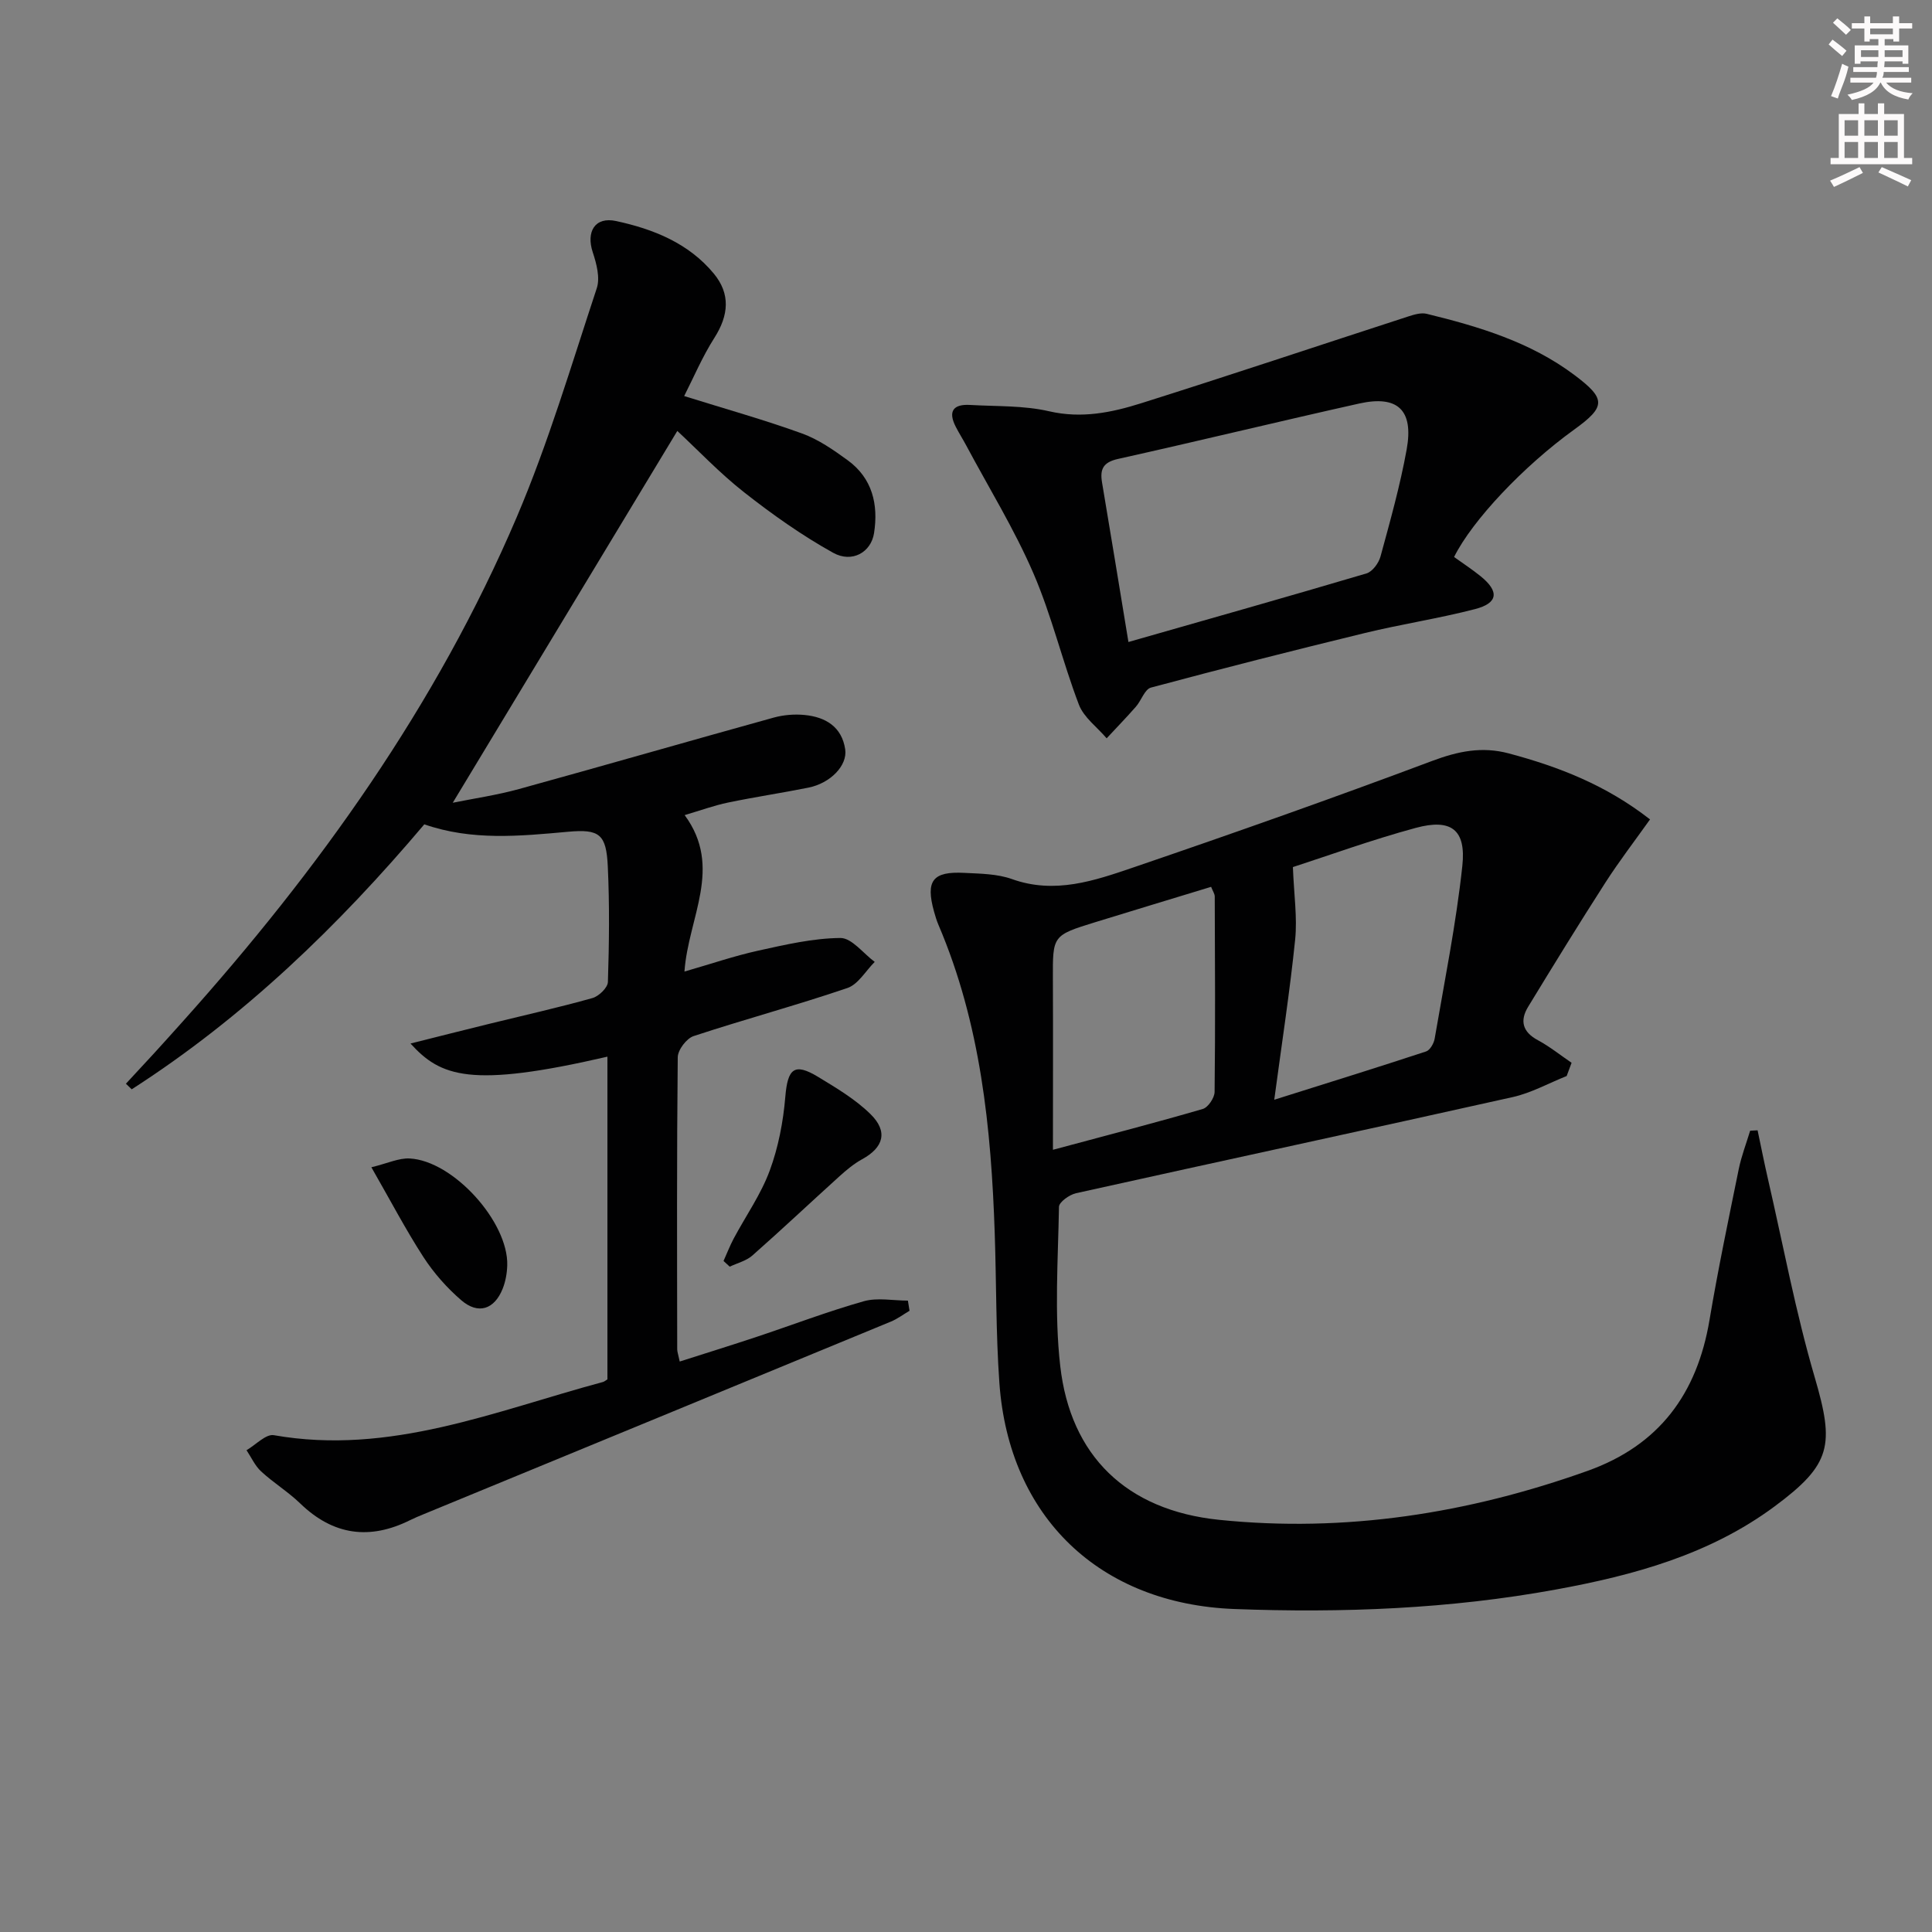 <svg enable-background="new 0 0 400 400" viewBox="0 0 400 400" xmlns="http://www.w3.org/2000/svg"><rect x="0" y="0" width="400" height="400" fill="#808080" stroke="none"/><g fill="#010102"><path d="m341.62 169.65c-3.18 4.47-6.39 8.65-9.24 13.08-5.46 8.5-10.75 17.1-16 25.72-1.74 2.86-1.18 5.2 2.02 6.91 2.45 1.32 4.66 3.1 6.98 4.68-.34.91-.68 1.82-1.02 2.74-3.72 1.48-7.32 3.5-11.17 4.36-30.11 6.73-60.28 13.21-90.4 19.9-1.37.3-3.52 1.83-3.54 2.82-.19 10.99-.98 22.09.26 32.95 2.11 18.58 13.68 29.87 32.85 31.85 26.13 2.69 51.6-1.3 76.35-10.14 14.83-5.3 22.65-15.97 25.22-31.2 1.76-10.47 3.94-20.87 6.06-31.27.55-2.7 1.56-5.3 2.36-7.95.51-.03 1.03-.05 1.54-.08.71 3.35 1.37 6.71 2.14 10.05 3.16 13.72 5.74 27.61 9.69 41.09 4.12 14.06 3.47 18-8.33 26.74-13.46 9.97-29.12 14.24-45.23 17.19-22.01 4.03-44.25 4.88-66.57 4.04-27.9-1.05-46.7-19.01-48.68-46.82-.73-10.27-.61-20.61-.96-30.91-.73-21.85-2.92-43.44-11.62-63.84-.39-.91-.69-1.87-.95-2.83-1.77-6.39-.3-8.36 6.3-8.01 3.31.17 6.8.19 9.85 1.29 8.86 3.17 17.07.33 25.13-2.42 20.71-7.07 41.35-14.36 61.83-22.04 5.39-2.02 10.35-3.05 15.91-1.56 10.3 2.75 20.1 6.54 29.22 13.66zm-77.8 58.04c11.27-3.55 21.38-6.69 31.44-10 .81-.27 1.6-1.66 1.77-2.64 2.04-11.91 4.44-23.78 5.73-35.77.81-7.53-2.32-9.86-9.66-7.87-9.09 2.46-17.98 5.7-25.42 8.11.22 5.76.93 10.43.47 14.99-1.09 10.68-2.74 21.31-4.33 33.18zm-45.82 10.36c11.53-3.09 21.32-5.62 31.02-8.45 1.1-.32 2.43-2.3 2.45-3.52.16-13.48.08-26.97.03-40.46 0-.57-.42-1.15-.75-2.01-8.14 2.48-16.05 4.87-23.96 7.31-8.9 2.75-8.84 2.76-8.8 11.84.05 11.44.01 22.89.01 35.29z"/><path d="m141.65 82c8.75 2.73 16.68 4.95 24.41 7.75 3.37 1.22 6.49 3.39 9.43 5.53 5.13 3.73 6.4 9.17 5.47 15.11-.62 3.96-4.55 6.24-8.48 4.05-6.46-3.59-12.57-7.92-18.4-12.5-5.07-3.98-9.55-8.72-13.85-12.72-15.55 25.75-30.88 51.13-46.49 76.98 4.35-.88 9.11-1.57 13.72-2.84 17.6-4.85 35.14-9.92 52.73-14.79 2.03-.56 4.3-.75 6.4-.54 4.32.42 7.7 2.43 8.4 7.11.5 3.35-3.07 7.02-7.61 7.93-5.53 1.11-11.12 1.94-16.64 3.09-2.85.59-5.61 1.6-8.99 2.6 8 10.85.74 21.2-.04 32.39 5.56-1.6 10.33-3.24 15.23-4.32 5.63-1.24 11.36-2.58 17.05-2.63 2.36-.02 4.74 3.2 7.11 4.95-1.87 1.86-3.42 4.65-5.66 5.41-10.52 3.58-21.27 6.47-31.83 9.95-1.47.48-3.27 2.86-3.29 4.38-.21 20.16-.14 40.33-.11 60.49 0 .47.19.95.52 2.51 5.42-1.73 10.69-3.37 15.93-5.11 7.39-2.46 14.68-5.25 22.17-7.37 2.83-.8 6.08-.13 9.14-.13.11.7.23 1.4.34 2.1-1.29.76-2.51 1.69-3.88 2.25-32.24 13.32-64.5 26.59-96.75 39.88-.92.38-1.84.76-2.73 1.2-8.42 4.2-15.97 3.17-22.81-3.45-2.49-2.41-5.53-4.26-8.08-6.62-1.27-1.17-2.03-2.91-3.02-4.39 1.9-1.1 4.01-3.4 5.66-3.11 24.03 4.23 45.8-5.01 68.12-11.01.31-.08.57-.33.94-.55 0-22.22 0-44.48 0-66.81-28.41 6.58-34.54 4.13-40.77-2.72 5.86-1.47 11.14-2.81 16.44-4.11 7.08-1.74 14.2-3.33 21.22-5.3 1.33-.37 3.18-2.15 3.21-3.34.26-7.95.35-15.93-.02-23.88-.31-6.71-1.7-7.81-8.26-7.21-9.96.9-19.88 1.89-29.73-1.54-17.8 21.05-37.41 39.98-60.58 54.86-.4-.39-.8-.77-1.2-1.16 1.91-2.06 3.83-4.12 5.73-6.19 2.02-2.21 4.02-4.44 6.02-6.67 28.17-31.42 52.54-65.46 69.16-104.43 6.55-15.37 11.32-31.52 16.58-47.42.71-2.16-.06-5.08-.83-7.41-1.42-4.26.43-7.43 4.81-6.49 7.7 1.66 15.01 4.56 20.25 10.89 3.47 4.2 3.09 8.61.14 13.26-2.54 3.98-4.38 8.36-6.28 12.09z"/><path d="m301.05 115.32c1.83 1.32 3.76 2.57 5.53 4.01 3.86 3.14 3.59 5.55-1.2 6.78-7.52 1.95-15.24 3.11-22.8 4.95-14.8 3.6-29.57 7.35-44.29 11.3-1.3.35-1.99 2.68-3.12 3.96-1.96 2.23-4.03 4.37-6.05 6.54-1.96-2.31-4.73-4.31-5.75-6.98-3.42-8.97-5.63-18.44-9.43-27.22-3.93-9.09-9.18-17.61-13.86-26.37-.7-1.32-1.51-2.58-2.19-3.91-1.67-3.23-.53-4.75 2.97-4.54 5.47.32 11.08.09 16.35 1.31 6.71 1.55 12.92.27 19.05-1.66 18.49-5.83 36.87-11.99 55.3-17.97 1.21-.39 2.65-.83 3.81-.55 10.84 2.65 21.49 5.84 30.59 12.67 6.6 4.95 6.54 6.55-.07 11.32-10.46 7.55-21.06 18.76-24.84 26.36zm-67.42 17.6c16.83-4.81 33.09-9.4 49.29-14.2 1.23-.37 2.53-2.14 2.9-3.51 2-7.34 4.07-14.7 5.42-22.18 1.47-8.15-1.87-11.26-9.85-9.48-16.67 3.72-33.26 7.76-49.93 11.47-3.03.68-3.76 2.08-3.3 4.84 1.82 10.79 3.58 21.58 5.47 33.06z"/><path d="m149.8 261.07c.7-1.55 1.31-3.15 2.11-4.65 2.5-4.68 5.63-9.12 7.45-14.05 1.79-4.84 2.8-10.13 3.23-15.29.49-5.84 1.85-7.11 6.76-4.14 3.79 2.3 7.72 4.63 10.85 7.7 3.72 3.63 2.74 6.94-1.71 9.37-1.7.93-3.24 2.22-4.69 3.53-6.03 5.45-11.94 11.03-18.03 16.4-1.26 1.11-3.11 1.56-4.69 2.31-.43-.38-.85-.78-1.28-1.18z"/><path d="m76.89 241.67c3.38-.82 5.69-1.94 7.93-1.82 9.02.47 20.46 13.15 20.2 22.14-.05 1.63-.35 3.33-.95 4.83-1.72 4.3-5.07 5.4-8.58 2.37-2.98-2.57-5.69-5.64-7.83-8.94-3.67-5.67-6.81-11.68-10.77-18.58z"/></g><path d="m378.6 9.2.8-1c.9.7 1.9 1.4 2.9 2.3l-.9 1.1c-1.1-.9-2-1.7-2.8-2.4zm.5 10.7c.9-2.1 1.6-4.3 2.3-6.7.4.2.8.4 1.3.6-.7 3.1-1.5 4.3-2.2 6.6zm.4-15.2.9-.9c1 .8 2 1.6 2.8 2.4l-1 1c-1-.9-1.9-1.8-2.7-2.5zm12.5-1.3h1.2v1.4h2.7v1.1h-2.7v2.7h-1.2v-.5h-1.8v1.3h4.9v3.8h-1.2v-.5h-3.7c0 .4-.1.9-.1 1.2h5.1v1h-5.2c0 .5-.1.9-.3 1.2h6v1h-5.2c1.1 1.3 2.9 2 5.5 2.2-.4.4-.7.8-.9 1.3-2.9-.5-4.8-1.6-5.7-3.5h-.1c-.8 1.7-2.7 2.9-5.9 3.6-.2-.4-.6-.8-.9-1.1 2.8-.6 4.6-1.4 5.4-2.5h-4.8v-1h5.3c.1-.3.2-.7.2-1.2h-4.9v-1h5c0-.4 0-.8.1-1.2h-3.6v.5h-1.2v-3.8h4.9v-1.3h-1.8v.5h-1.1v-2.7h-2.6v-1.1h2.6v-1.4h1.2v1.4h4.7v-1.4zm-6.7 8.4h3.6c0-.4 0-.9 0-1.4h-3.6zm1.9-4.7h4.7v-1.2h-4.7zm6.7 3.3h-3.7v1.4h3.7z" fill="#fcfafa"/><path d="m384.7 21.4h1.3v2.2h2.8v-2.2h1.3v2.2h4.1v9.1h1.7v1.3h-16.9v-1.3h1.7v-9.1h4.1v-2.2zm.3 13.2.7 1.2c-1.8.9-3.8 1.9-6 2.9-.2-.4-.5-.8-.8-1.3 2.4-1 4.4-2 6.1-2.8zm-3.1-6.5h2.8v-3.2h-2.8zm0 4.6h2.8v-3.3h-2.8v3.2zm4.1-4.6h2.8v-3.2h-2.8zm0 4.6h2.8v-3.3h-2.8zm3.6 1.9c2.1.9 4.1 1.8 6.1 2.7l-.7 1.3c-2.2-1.1-4.2-2-6.1-2.9zm3.3-9.7h-2.8v3.2h2.8zm-2.8 7.8h2.8v-3.3h-2.8z" fill="#fcfafa"/></svg>